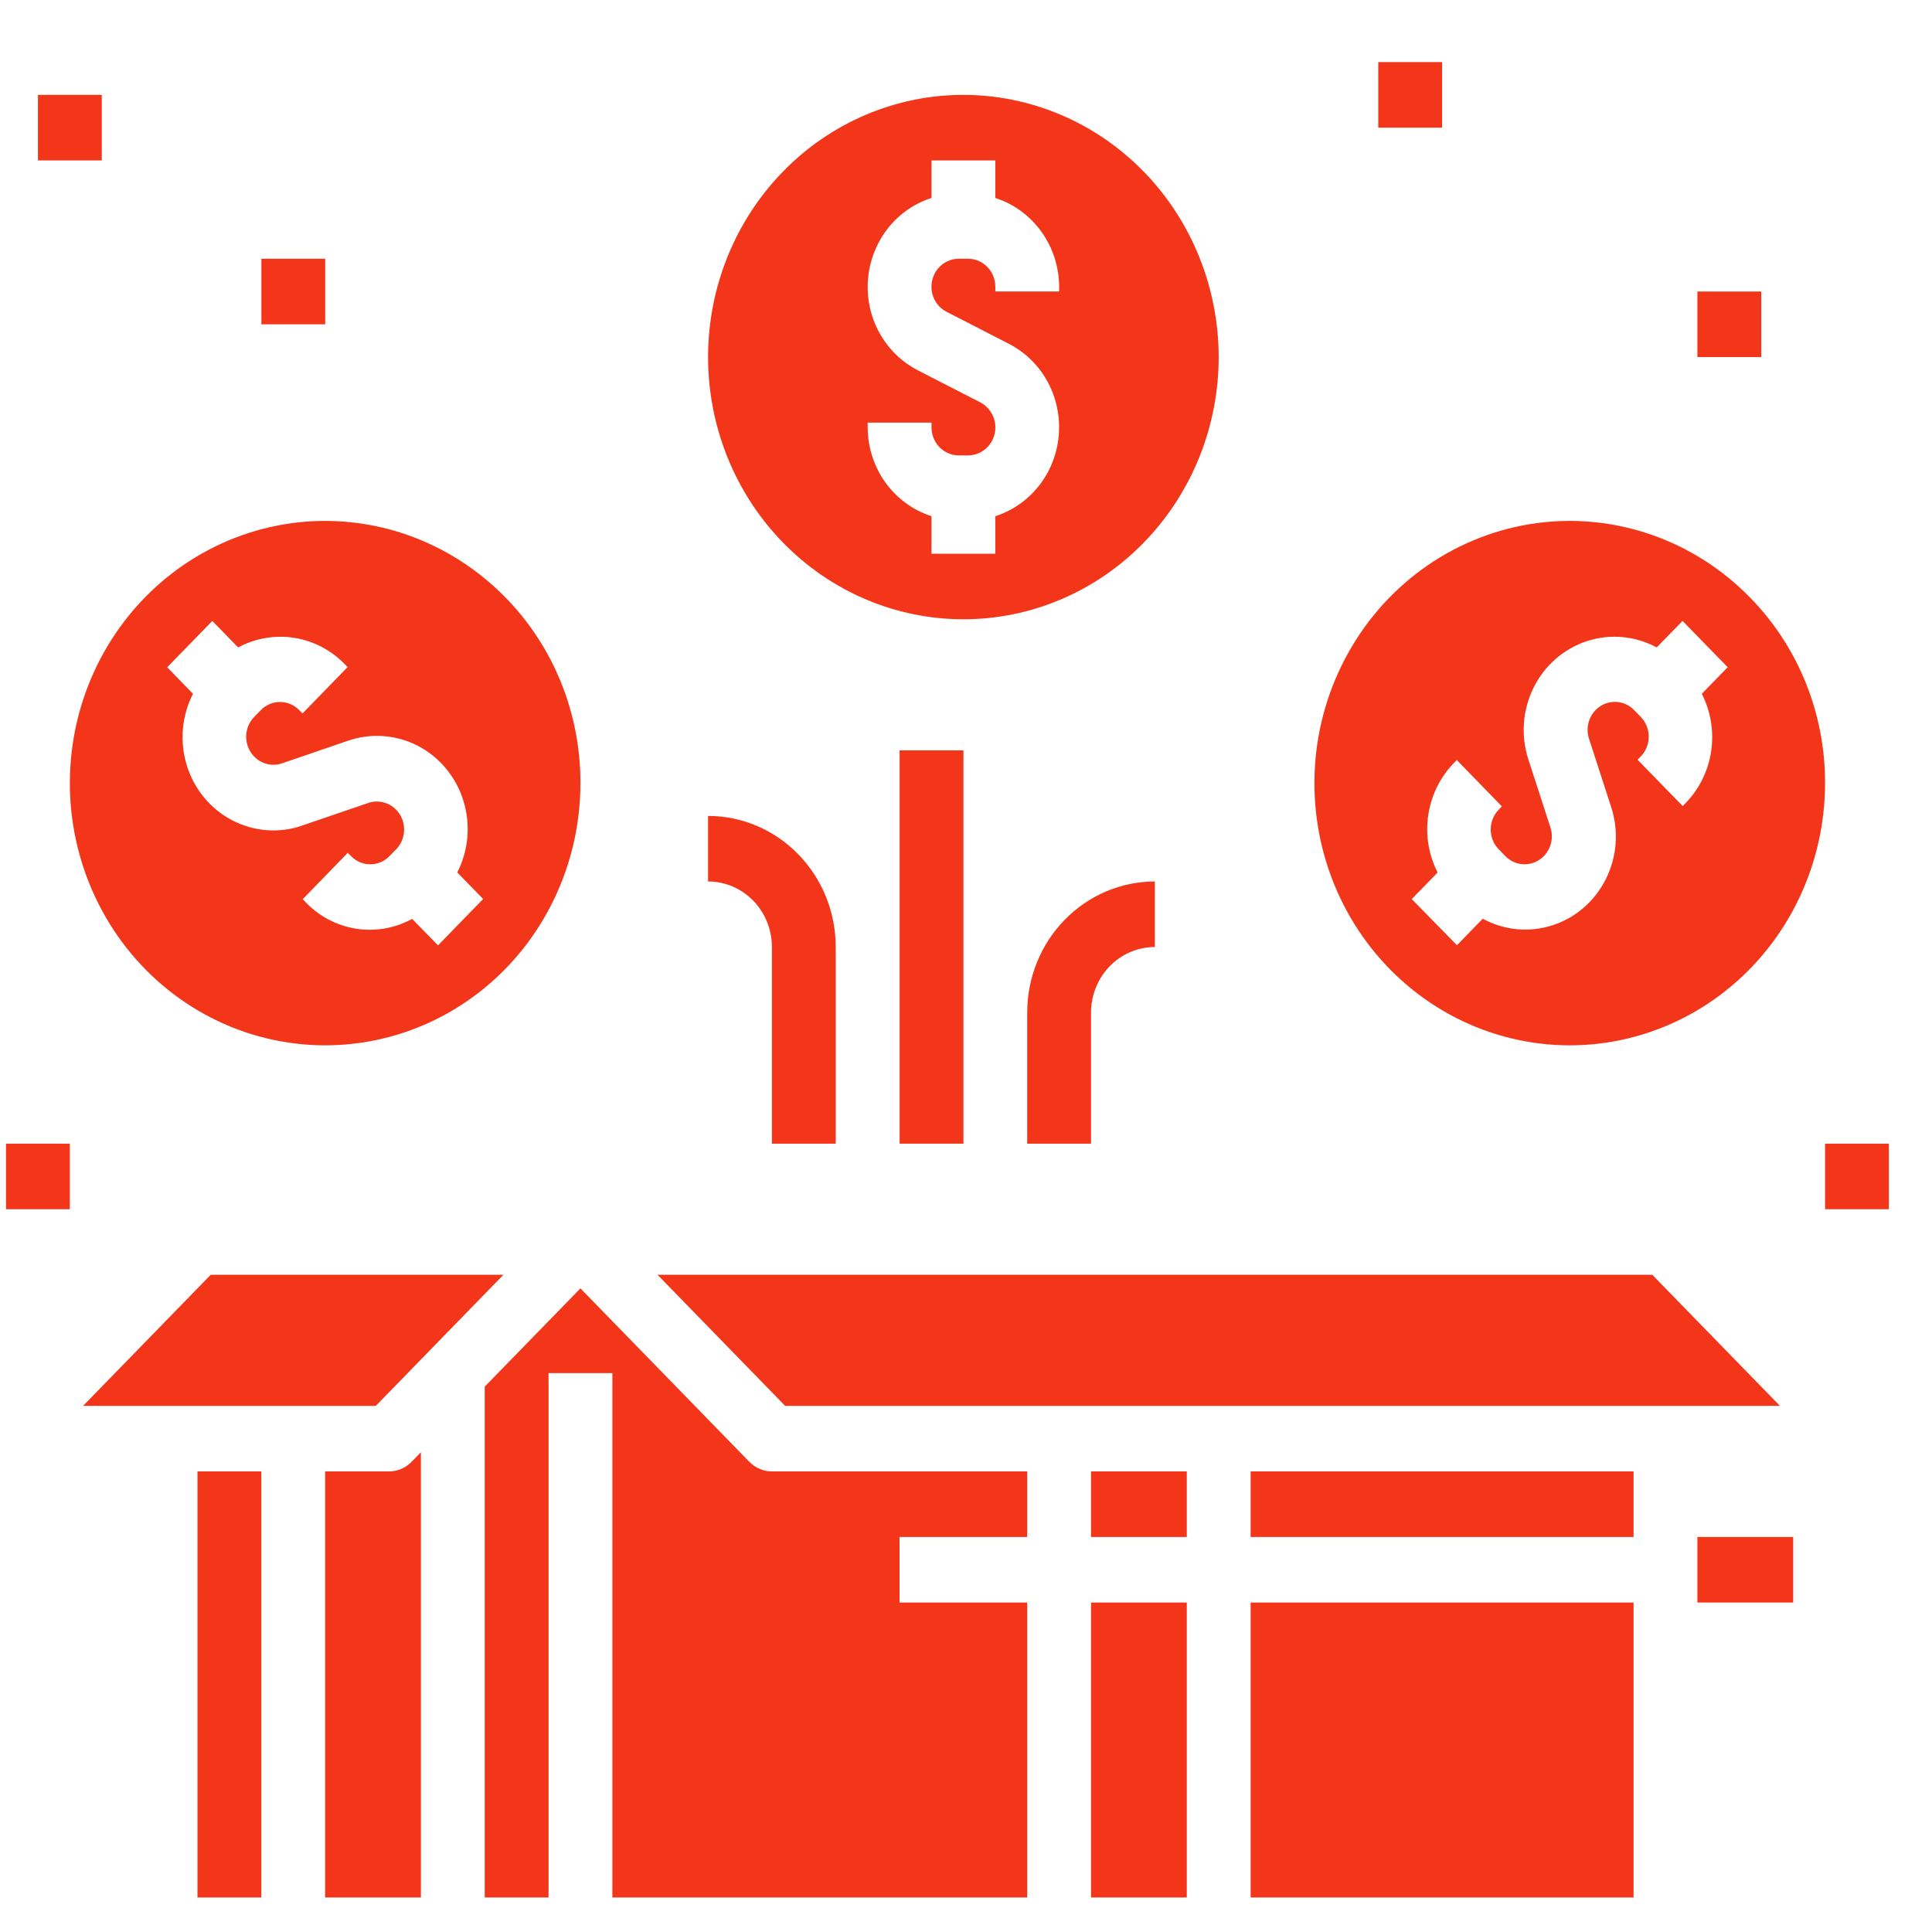 <svg width="28" height="28" viewBox="0 0 28 28" fill="none" xmlns="http://www.w3.org/2000/svg">
<path d="M23.675 27.5H18.125V23.225H23.675V27.5ZM7.95 19.9V27.5H7.025V20.096L8.412 18.672L10.86 21.186V21.186C10.947 21.275 11.065 21.325 11.187 21.325H14.887V22.275H13.037V23.225H14.887V27.5H8.875V19.9L7.95 19.9ZM5.637 21.325C5.76 21.325 5.878 21.275 5.964 21.186L6.1 21.047V27.5H4.712V21.325L5.637 21.325ZM17.2 21.325V22.275H15.812V21.325H17.2ZM15.812 23.225H17.2V27.5H15.812V23.225ZM23.675 22.275H18.125V21.325H23.675V22.275ZM23.946 18.475L25.796 20.375H11.379L9.529 18.475H23.946ZM3.054 18.475H7.296L5.446 20.375H1.204L3.054 18.475ZM2.862 21.325H3.787V27.5H2.862V21.325Z" fill="#F3361A"/>
<path d="M11.188 22.275H12.113V23.225H11.188V22.275Z" fill="#F3361A"/>
<path d="M13.038 10.875H13.963V16.575H13.038V10.875Z" fill="#F3361A"/>
<path d="M14.887 16.575H15.812V14.675C15.812 14.423 15.91 14.181 16.083 14.003C16.256 13.825 16.492 13.725 16.737 13.725V12.775C16.247 12.775 15.776 12.975 15.429 13.332C15.082 13.688 14.887 14.171 14.887 14.675V16.575Z" fill="#F3361A"/>
<path d="M12.112 16.575V13.725C12.112 13.221 11.917 12.738 11.57 12.382C11.223 12.025 10.753 11.825 10.262 11.825V12.775C10.508 12.775 10.743 12.875 10.916 13.053C11.09 13.231 11.187 13.473 11.187 13.725V16.575H12.112Z" fill="#F3361A"/>
<path d="M0.55 1.375H1.475V2.325H0.55V1.375Z" fill="#F3361A"/>
<path d="M3.788 3.75H4.713V4.7H3.788V3.75Z" fill="#F3361A"/>
<path d="M0.087 16.575H1.012V17.525H0.087V16.575Z" fill="#F3361A"/>
<path d="M26.45 16.575H27.375V17.525H26.45V16.575Z" fill="#F3361A"/>
<path d="M19.975 0.9H20.9V1.85H19.975V0.9Z" fill="#F3361A"/>
<path d="M24.6 4.225H25.525V5.175H24.6V4.225Z" fill="#F3361A"/>
<path d="M24.6 22.275H25.988V23.225H24.6V22.275Z" fill="#F3361A"/>
<path d="M7.329 8.663C6.515 7.828 5.37 7.428 4.229 7.582C3.089 7.737 2.083 8.427 1.508 9.45C0.933 10.473 0.854 11.712 1.294 12.804C1.734 13.896 2.643 14.714 3.754 15.02C4.866 15.326 6.052 15.084 6.965 14.365C7.877 13.646 8.412 12.531 8.412 11.35C8.415 10.342 8.025 9.374 7.329 8.663H7.329ZM6.348 13.701L5.973 13.317H5.973C5.726 13.453 5.442 13.503 5.165 13.46C4.887 13.417 4.63 13.284 4.433 13.079L4.387 13.032L5.04 12.36L5.087 12.408V12.407C5.241 12.566 5.491 12.566 5.645 12.407L5.741 12.309V12.309C5.871 12.176 5.894 11.969 5.798 11.809C5.702 11.649 5.511 11.578 5.337 11.637L4.38 11.964L4.38 11.965C4.046 12.08 3.681 12.053 3.367 11.889C3.052 11.726 2.815 11.44 2.708 11.095C2.601 10.75 2.633 10.375 2.797 10.055L2.423 9.671L3.077 8.999L3.451 9.383H3.451C3.699 9.25 3.982 9.201 4.259 9.243C4.536 9.286 4.793 9.418 4.992 9.621L5.038 9.668L4.384 10.34L4.338 10.293V10.293C4.183 10.134 3.933 10.134 3.779 10.293L3.683 10.391V10.391C3.554 10.524 3.53 10.731 3.627 10.891C3.723 11.051 3.914 11.122 4.087 11.063L5.044 10.735L5.044 10.735C5.378 10.62 5.743 10.647 6.058 10.81C6.372 10.974 6.609 11.26 6.716 11.605C6.823 11.95 6.791 12.324 6.627 12.644L7.002 13.029L6.348 13.701Z" fill="#F3361A"/>
<path d="M25.366 8.663C24.553 7.828 23.407 7.428 22.267 7.582C21.127 7.737 20.121 8.427 19.546 9.45C18.97 10.473 18.891 11.712 19.331 12.804C19.772 13.896 20.681 14.714 21.792 15.02C22.903 15.326 24.09 15.084 25.002 14.365C25.915 13.646 26.45 12.531 26.45 11.35C26.453 10.342 26.062 9.374 25.366 8.663H25.366ZM24.433 11.635L24.387 11.682L23.733 11.011L23.779 10.963C23.933 10.805 23.933 10.548 23.779 10.39L23.683 10.291C23.554 10.158 23.352 10.134 23.196 10.233C23.04 10.332 22.971 10.528 23.029 10.706L23.348 11.689V11.689C23.462 12.032 23.437 12.408 23.277 12.732C23.118 13.056 22.839 13.3 22.503 13.409C22.166 13.519 21.801 13.485 21.489 13.315L21.115 13.699L20.46 13.03L20.835 12.645V12.645C20.705 12.39 20.657 12.1 20.699 11.815C20.741 11.531 20.869 11.267 21.066 11.063L21.113 11.015L21.766 11.687L21.72 11.735H21.72C21.566 11.893 21.566 12.15 21.72 12.308L21.816 12.407H21.816C21.946 12.54 22.147 12.564 22.303 12.465C22.459 12.366 22.528 12.17 22.47 11.992L22.151 11.009L22.151 11.009C22.039 10.666 22.065 10.291 22.225 9.968C22.384 9.645 22.663 9.402 22.998 9.292C23.334 9.182 23.698 9.215 24.01 9.383L24.385 8.999L25.039 9.67L24.664 10.055V10.055C24.794 10.31 24.841 10.6 24.8 10.884C24.758 11.168 24.63 11.431 24.433 11.635L24.433 11.635Z" fill="#F3361A"/>
<path d="M13.962 1.375C12.981 1.375 12.04 1.775 11.346 2.488C10.652 3.201 10.262 4.167 10.262 5.175C10.262 6.183 10.652 7.149 11.346 7.862C12.04 8.575 12.981 8.975 13.962 8.975C14.944 8.975 15.885 8.575 16.578 7.862C17.272 7.149 17.662 6.183 17.662 5.175C17.661 4.168 17.271 3.202 16.577 2.489C15.884 1.777 14.943 1.376 13.962 1.375ZM15.35 4.225H14.425V4.156C14.425 3.932 14.248 3.75 14.03 3.75H13.895C13.711 3.75 13.552 3.879 13.51 4.063C13.467 4.246 13.554 4.435 13.719 4.519L14.62 4.982L14.62 4.982C14.935 5.143 15.175 5.427 15.284 5.771C15.394 6.115 15.364 6.489 15.203 6.811C15.041 7.132 14.761 7.374 14.425 7.481V8.025H13.5V7.481C13.232 7.395 12.999 7.224 12.832 6.993C12.666 6.762 12.576 6.482 12.575 6.194V6.125H13.5V6.194C13.5 6.418 13.677 6.6 13.895 6.6H14.03C14.213 6.6 14.373 6.471 14.415 6.287C14.457 6.104 14.37 5.915 14.206 5.831L13.304 5.368L13.305 5.368C12.989 5.207 12.75 4.923 12.64 4.579C12.531 4.235 12.56 3.861 12.722 3.539C12.883 3.218 13.163 2.976 13.5 2.869V2.325H14.425V2.869C14.692 2.955 14.926 3.126 15.092 3.357C15.258 3.588 15.349 3.868 15.35 4.156V4.225Z" fill="#F3361A"/>
</svg>
